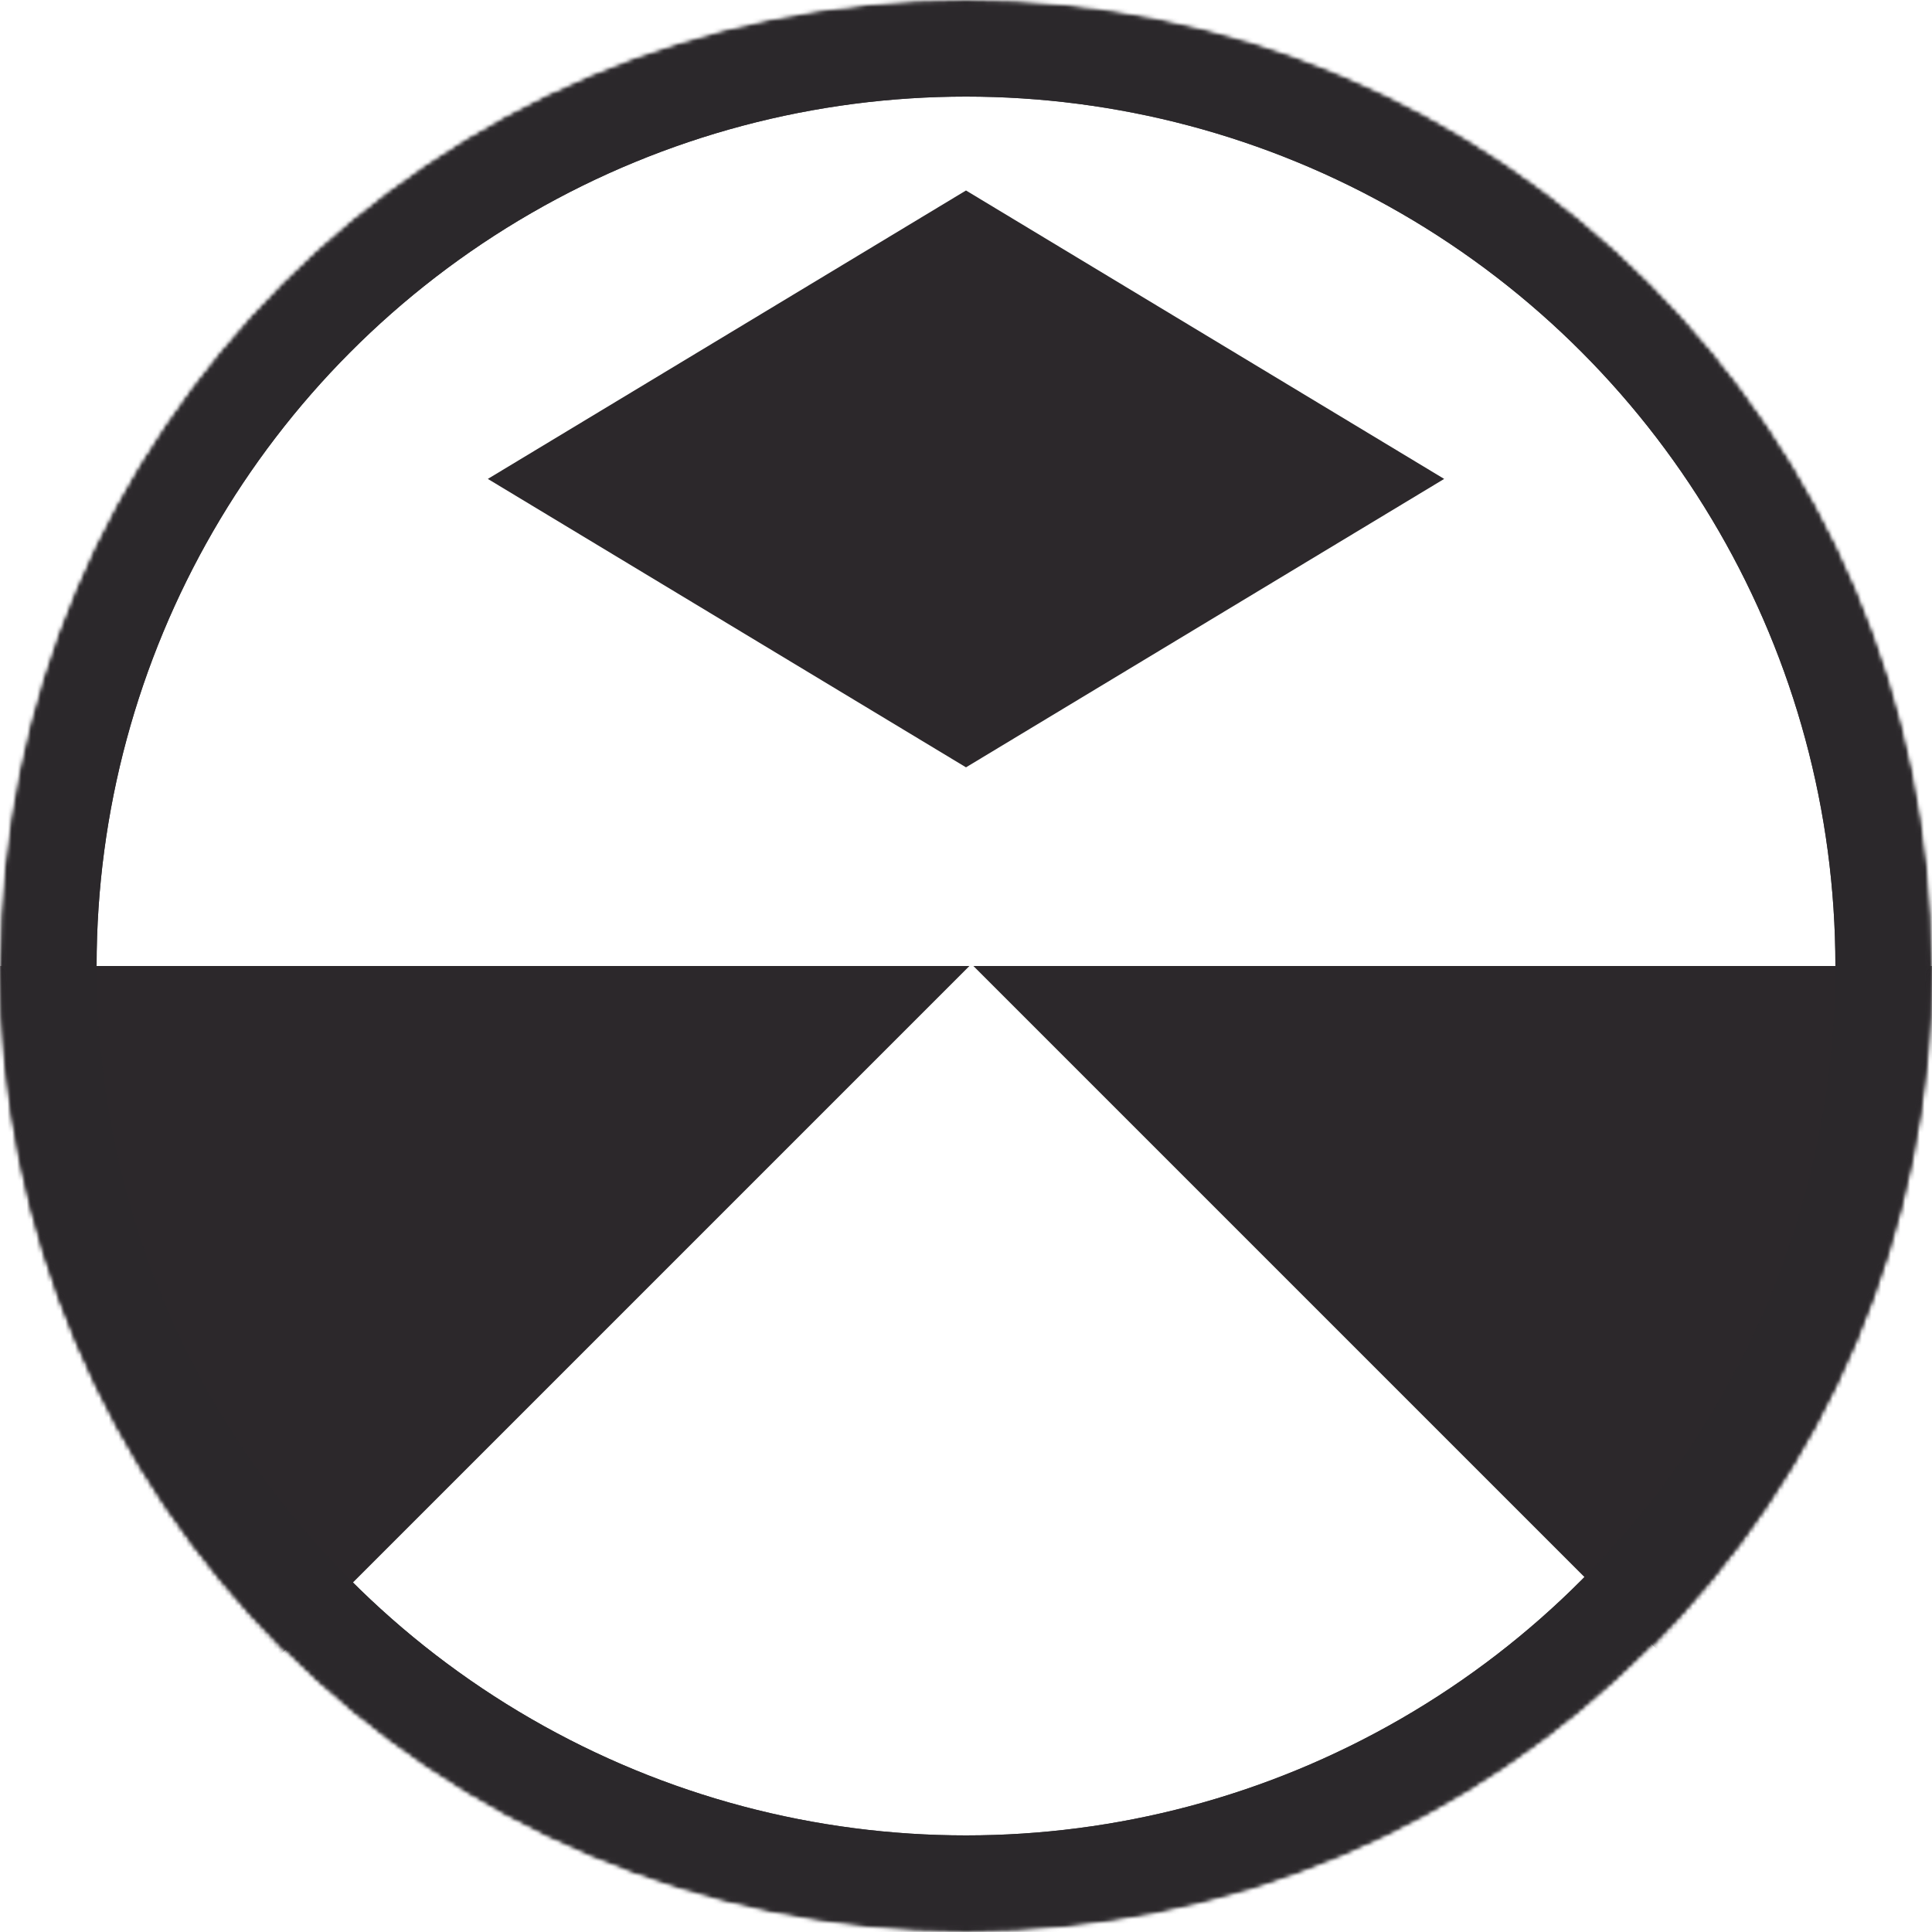 <?xml version="1.0" encoding="UTF-8"?>
<svg width="400px" height="400px" viewBox="0 0 400 400" version="1.1" xmlns="http://www.w3.org/2000/svg" xmlns:xlink="http://www.w3.org/1999/xlink">
    <!-- Generator: Sketch 39.1 (31720) - http://www.bohemiancoding.com/sketch -->
    <title>kwmon2</title>
    <desc>Created with Sketch.</desc>
    <defs>
        <circle id="path-1" cx="200" cy="200" r="200"></circle>
        <mask id="mask-2" maskContentUnits="userSpaceOnUse" maskUnits="objectBoundingBox" x="0" y="0" width="400" height="400" fill="white">
            <use xlink:href="#path-1"></use>
        </mask>
        <mask id="mask-4" maskContentUnits="userSpaceOnUse" maskUnits="objectBoundingBox" x="0" y="0" width="400" height="400" fill="white">
            <use xlink:href="#path-1"></use>
        </mask>
        <circle id="path-5" cx="200" cy="200" r="200"></circle>
        <mask id="mask-6" maskContentUnits="userSpaceOnUse" maskUnits="objectBoundingBox" x="0" y="0" width="400" height="400" fill="white">
            <use xlink:href="#path-5"></use>
        </mask>
        <mask id="mask-8" maskContentUnits="userSpaceOnUse" maskUnits="objectBoundingBox" x="0" y="0" width="400" height="400" fill="white">
            <use xlink:href="#path-5"></use>
        </mask>
    </defs>
    <g id="Page-1" stroke="none" stroke-width="1" fill="none" fill-rule="evenodd">
        <g id="Group">
            <mask id="mask-3" fill="white">
                <use xlink:href="#path-1"></use>
            </mask>
            <g id="Oval" stroke-opacity="0.95" stroke="#2C282B" mask="url(#mask-2)" stroke-width="40">
                <use mask="url(#mask-4)" xlink:href="#path-1"></use>
            </g>
            <path d="M201.527,200 L476.709,475.182 L476.709,200 L201.527,200 Z M200.709,200 L-76,476.709 L-66.869,200 L200.709,200 Z" id="Combined-Shape" fill="#2C282B" mask="url(#mask-3)"></path>
            <mask id="mask-7" fill="white">
                <use xlink:href="#path-5"></use>
            </mask>
            <g id="Oval-Copy" stroke-opacity="0.95" stroke="#2C282B" mask="url(#mask-6)" stroke-width="40">
                <use mask="url(#mask-8)" xlink:href="#path-5"></use>
            </g>
            <polygon id="Rectangle-2" fill="#2C282B" mask="url(#mask-7)" points="101 99.153 200 39.437 299 99.153 200 158.869"></polygon>
        </g>
    </g>
</svg>